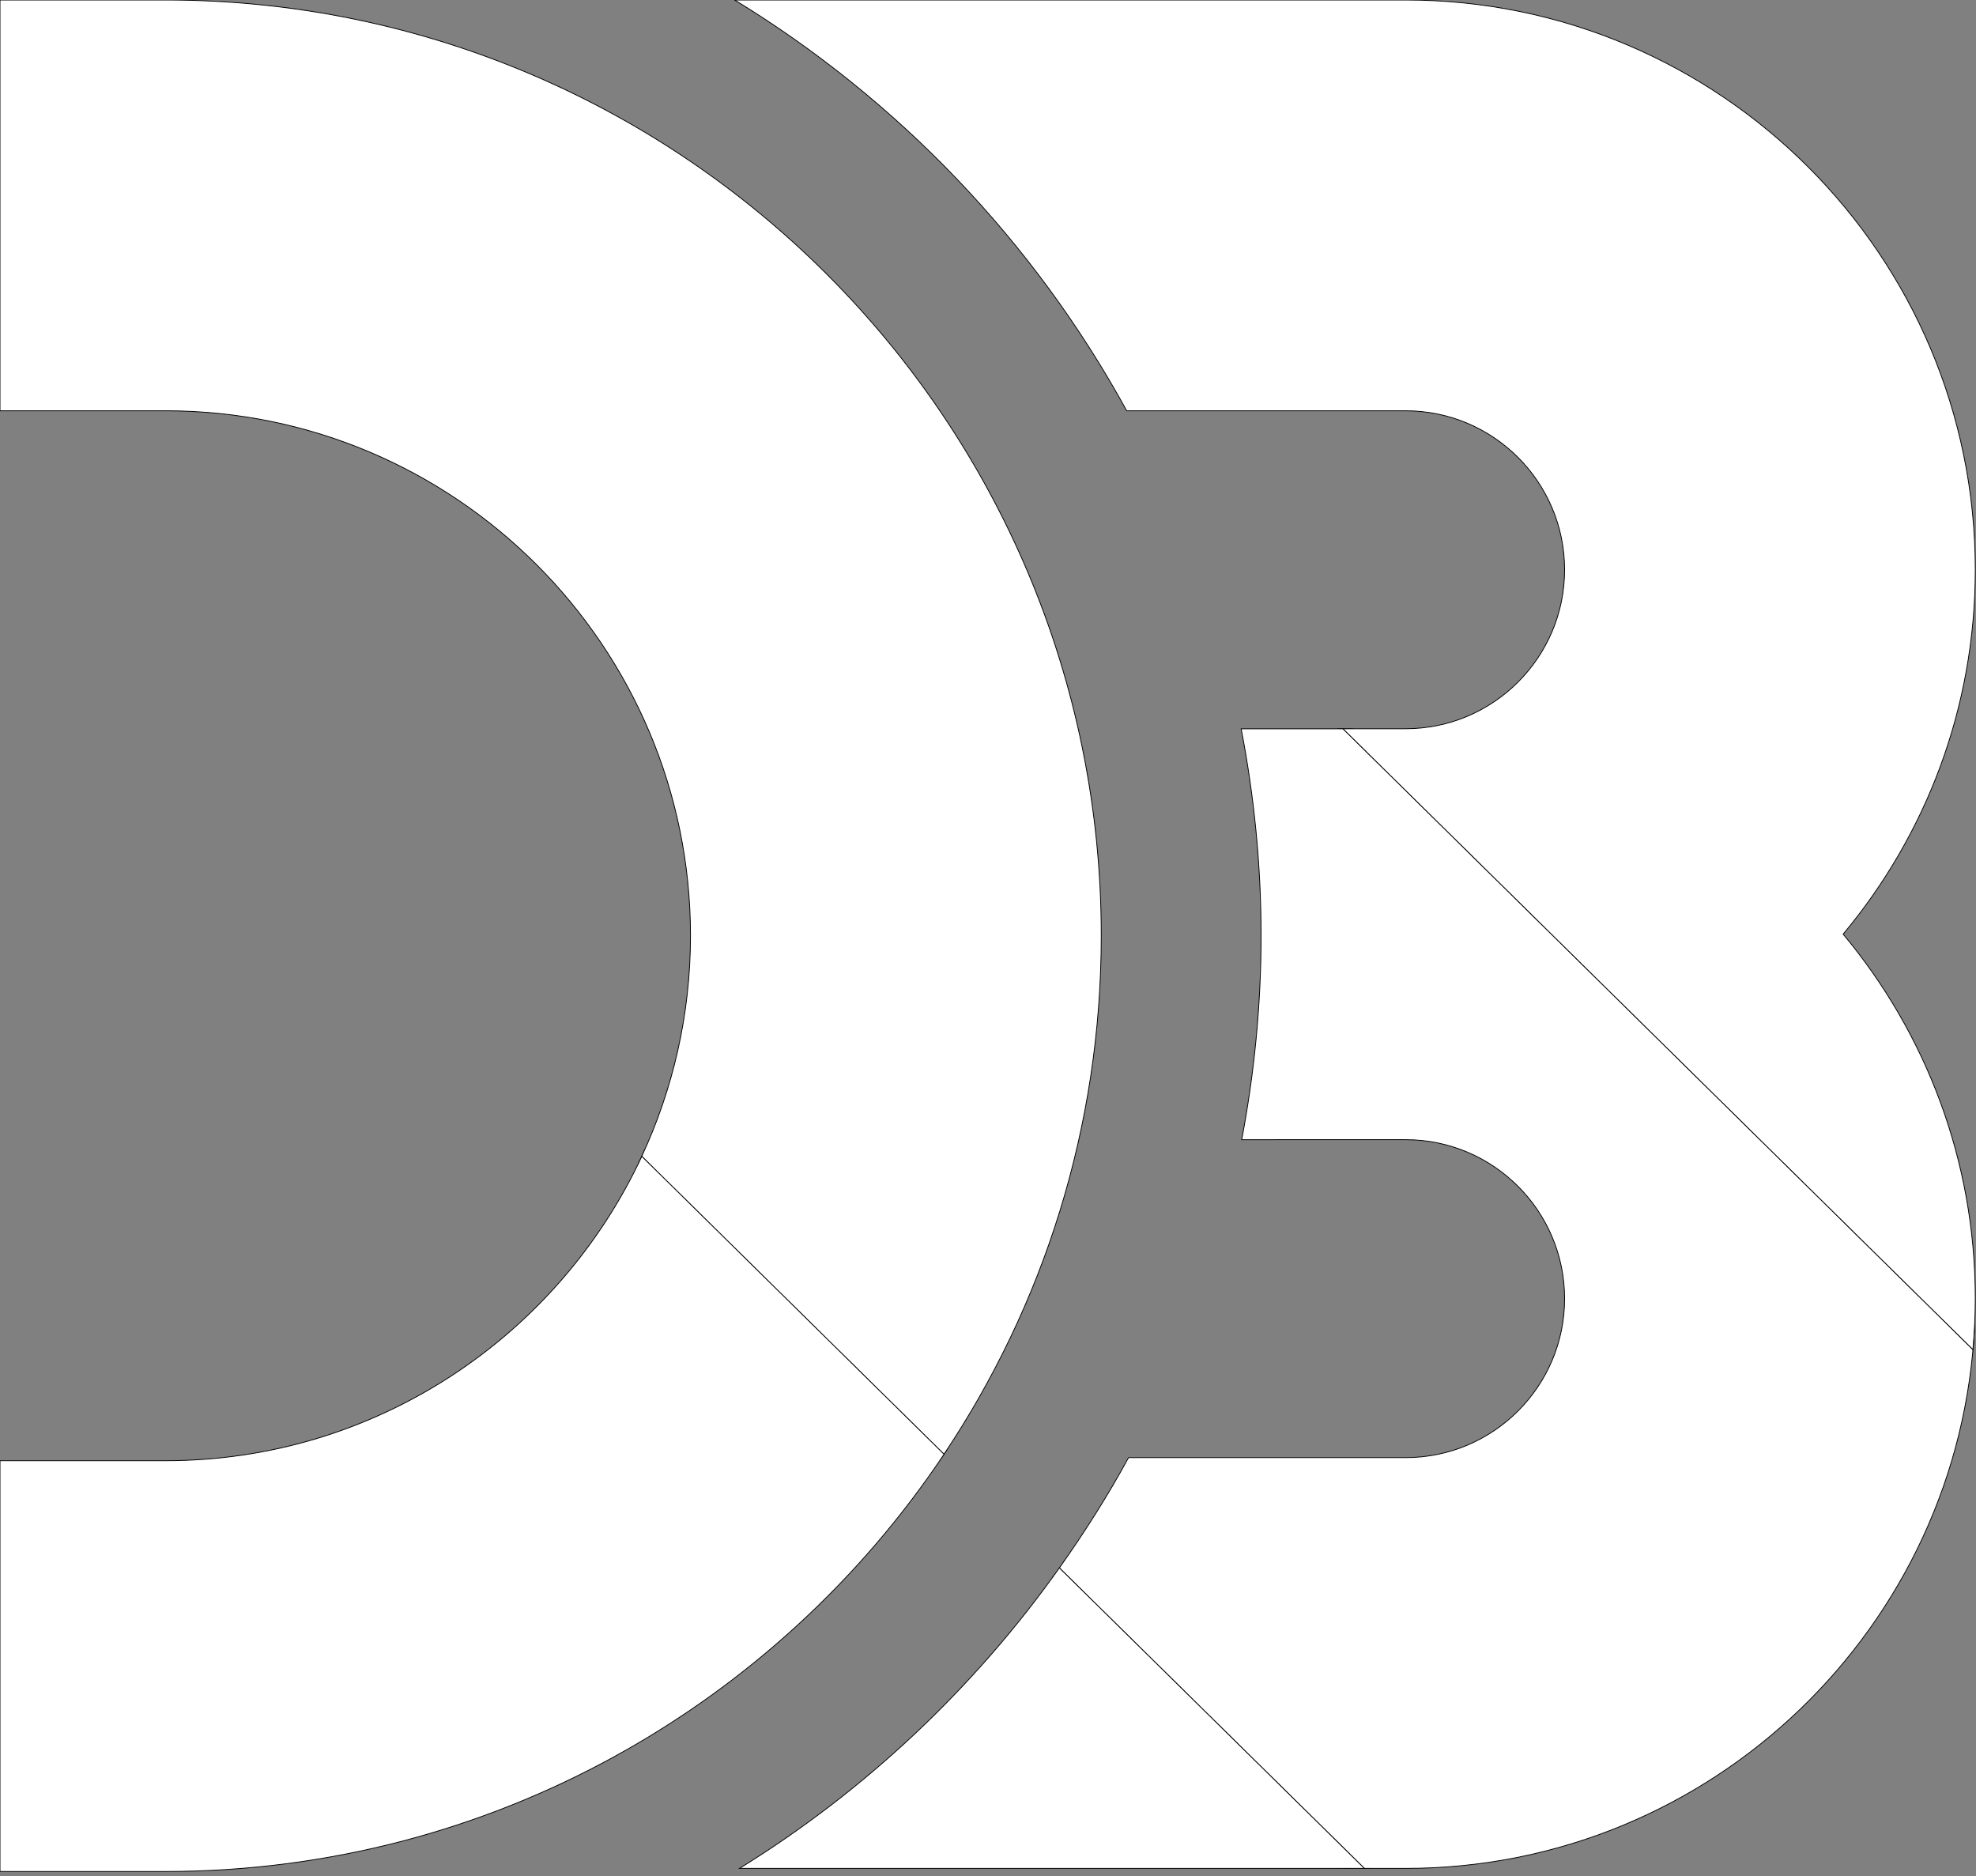 <?xml version="1.0" encoding="utf-8"?>
<!-- Generator: Adobe Illustrator 28.1.0, SVG Export Plug-In . SVG Version: 6.00 Build 0)  -->
<svg version="1.1" id="Layer_1" xmlns="http://www.w3.org/2000/svg" xmlns:xlink="http://www.w3.org/1999/xlink" x="0px" y="0px"
	 viewBox="0 0 2500 2373" style="enable-background:new 0 0 2500 2373;" xml:space="preserve">
<rect x="0" y="0" width="2500" height="2373" fill="#808080" stroke="none"/>
<style type="text/css">
	.st0{fill:#FFFFFF;stroke:#000000;stroke-miterlimit:10;}
</style>
<path class="st0" d="M2495.3,1715c1.1-10.9,1.9-21.9,2.5-32.9c0.8-13.1-786.7-760.2-786.7-760.2h-18.8
	C1692.3,921.8,2490.4,1763.8,2495.3,1715L2495.3,1715z"/>
<path class="st0" d="M815.1,1455.8c-1,2.3-2.1,4.6-3.2,6.9c-1.1,2.4-2.3,4.8-3.4,7.2c-25.1,52.3,351.4,420.4,381.7,375.7
	c1.4-2,2.8-4.1,4.1-6c1.5-2.3,3-4.6,4.6-6.9C1223.2,1795.8,825.9,1431.9,815.1,1455.8L815.1,1455.8z"/>
<path class="st0" d="M1347.2,1973.4c-1.1,2.3-8.6,15.2-15.6,21.9c-1.2,2.3,367.6,368,367.6,368h33.2
	C1732.4,2363.4,1386.3,1988.9,1347.2,1973.4z"/>
<path class="st0" d="M2498.3,1675.4c-17.2,382.3-333.5,688-719.9,688h-52.2l-385.9-380.1c31.7-44.8,61.2-91.1,87.5-139.5h350.6
	c110.9,0,201.1-90.2,201.1-201.1c0-110.9-90.2-201.1-201.1-201.1H1571c15.8-83.6,24.5-169.7,24.5-257.9c0-89.5-8.8-176.9-25.2-261.8
	h128.9l797,785.3C2497,1696.6,2497.8,1686.1,2498.3,1675.4L2498.3,1675.4z M209.6,0H0v519.6h209.6c366.1,0,664,297.8,664,664
	c0,99.6-22.2,194.2-61.7,279.1l382.4,376.8c125.6-187.9,199-413.5,199-655.9C1393.4,531,862.4,0,209.6,0z"/>
<path class="st0" d="M1778.4,0H929.5c207.3,126.6,379,306.1,496,519.6h352.9c110.9,0,201.1,90.2,201.1,201.1
	c0,110.9-90.2,201.1-201.1,201.1h-79.3l797,785.3c1.9-21.3,3-42.7,3-64.5c0-175.2-62.9-335.9-167.2-461
	c104.4-125,167.2-285.7,167.2-460.9C2499.1,323.4,2175.9,0,1778.4,0z"/>
<path class="st0" d="M1726.2,2363.4H935.6c159.1-98.3,296.7-228,404.7-380.1L1726.2,2363.4L1726.2,2363.4z M1194.4,1839.5
	L812,1462.7c-105.7,227.1-335.9,385-602.4,385H0v519.6h209.6C619.9,2367.2,982,2157.4,1194.4,1839.5z"/>
</svg>
